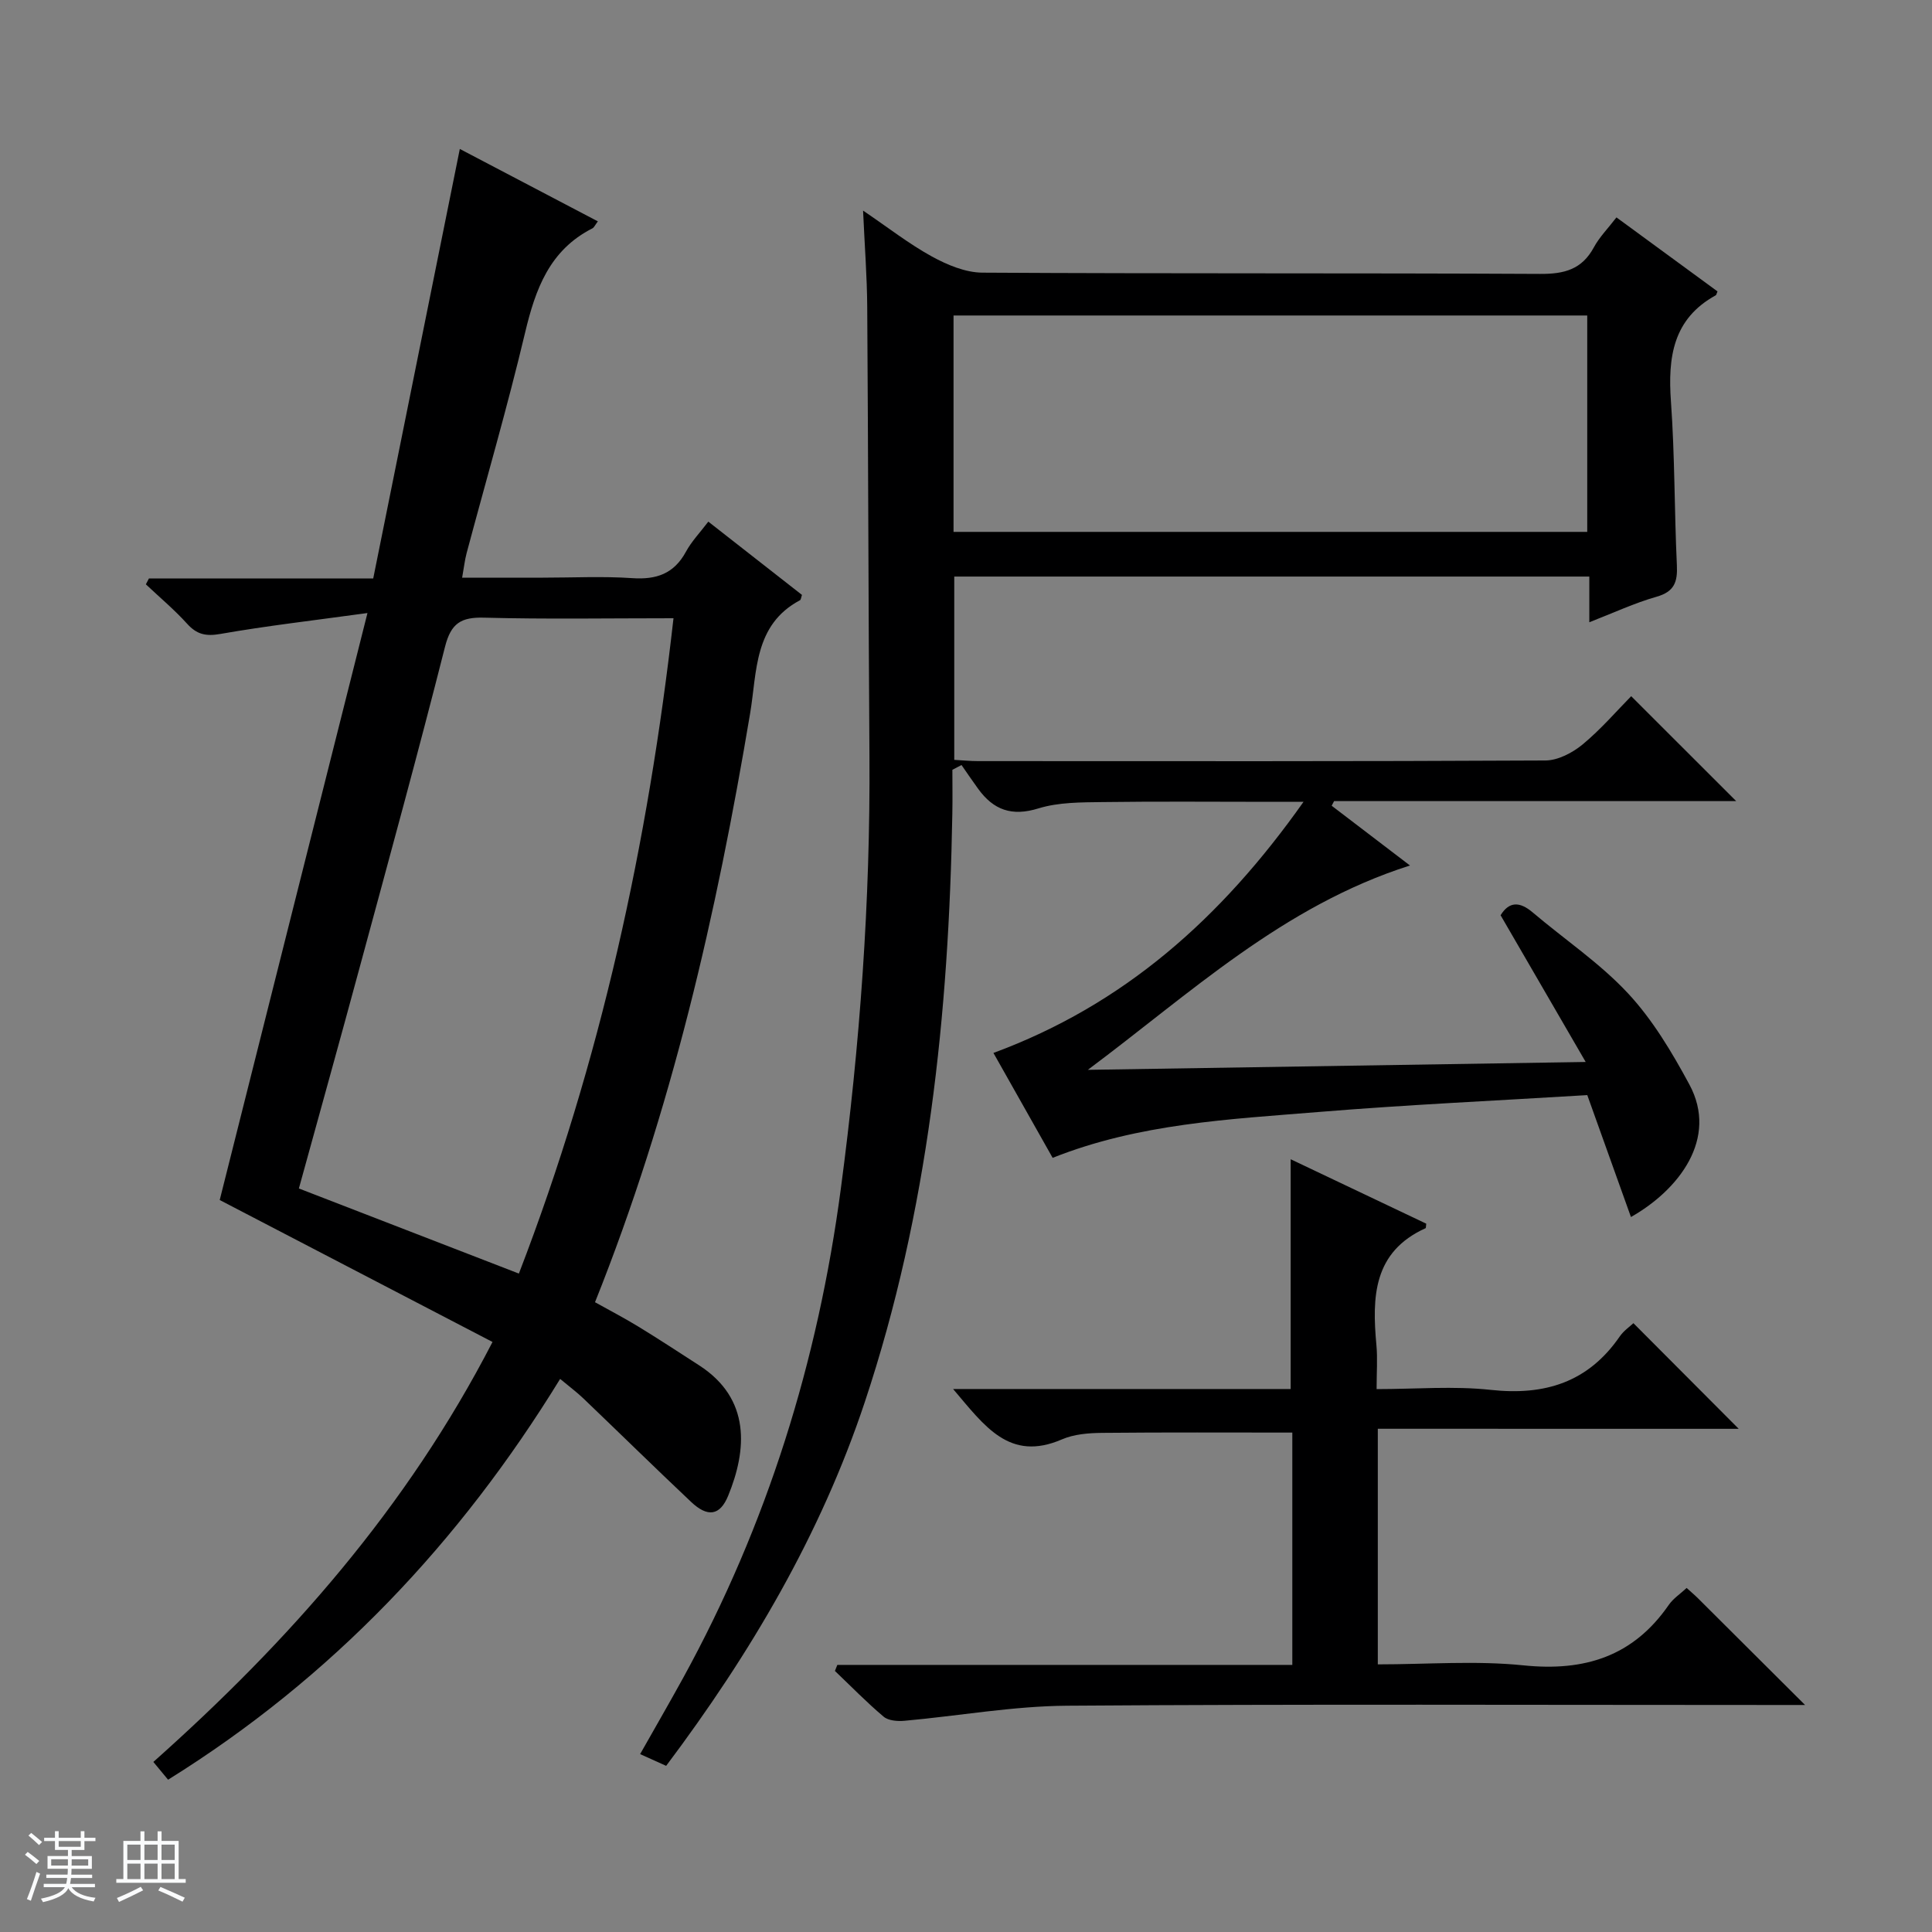 <svg enable-background="new 0 0 400 400" viewBox="0 0 400 400" xmlns="http://www.w3.org/2000/svg"><rect x="0" y="0" width="400" height="400" fill="#808080" stroke="none"/><path d="m5.17 384 .56-.58c.85.61 1.65 1.24 2.4 1.87l-.59.64c-.84-.73-1.63-1.38-2.37-1.93m1.22 9.53-.82-.34c.71-1.76 1.37-3.64 1.98-5.63.24.13.5.25.76.36-.6 1.67-1.24 3.54-1.92 5.61m-.5-13.5.57-.54c.56.44 1.31 1.06 2.26 1.87l-.64.64c-.68-.66-1.41-1.32-2.19-1.97m3.25.46h2.24v-1.36h.77v1.36h4.57v-1.36h.76v1.36h2.28v.69h-2.28v1.84h-2.64v1.26h4.18v2.64h-4.21c0 .45-.02.86-.05 1.21h4.32v.69h-4.38c-.04.34-.1.75-.19 1.22h5.15v.69h-4.82c.87 1.19 2.51 1.92 4.93 2.19-.17.31-.3.57-.37.76-2.77-.49-4.52-1.41-5.26-2.76-.56 1.26-2.3 2.23-5.24 2.9-.12-.24-.26-.48-.43-.72 2.73-.55 4.38-1.34 4.96-2.38h-4.38v-.69h4.65c.1-.38.17-.79.21-1.22h-4.32v-.69h4.4c.03-.34.05-.75.05-1.21h-4.2v-2.64h4.23v-1.26h-2.69v-1.84h-2.24zm1.46 4.46v1.29h3.45c.01-.4.02-.57.01-.53v-.32-.45h-3.46zm1.55-2.59h4.57v-1.19h-4.57zm6.11 2.59h-3.42v.77c-.01.19-.01.37-.02.53h3.44z" fill="#fafbfc"/><path d="m32.63 379.16h.82v1.98h3.54v7.89h1.46v.78h-14.37v-.78h1.46v-7.89h3.54v-1.98h.82v1.98h2.73zm-3.49 11.48.5.73c-1.61.82-3.28 1.63-5 2.41-.13-.27-.28-.55-.44-.82 1.75-.72 3.4-1.49 4.94-2.32m-2.78-5.55h2.73v-3.18h-2.73zm0 3.95h2.73v-3.2h-2.73zm3.54-3.95h2.73v-3.18h-2.73zm0 3.95h2.73v-3.2h-2.73zm7.89 4.68c-1.84-.92-3.51-1.7-5.02-2.32l.45-.73c1.89.8 3.57 1.55 5.04 2.23zm-1.62-11.81h-2.73v3.18h2.73zm-2.73 7.13h2.73v-3.2h-2.73v3.19z" fill="#fafbfc"/><g fill="#000001"><path d="m337.67 251.97c-2.96-8.27-5.89-16.44-9.04-25.24-18.58 1.14-37.16 1.98-55.69 3.5-18.48 1.51-37.13 2.38-55 9.49-4.17-7.38-8.23-14.59-12.26-21.72 26.96-9.95 47.14-27.83 64.2-51.99-3.27 0-5.17 0-7.07 0-11.5 0-23-.11-34.5.05-4.46.06-9.13.02-13.31 1.31-5.52 1.71-9.3.33-12.48-4.05-1.18-1.62-2.3-3.28-3.45-4.93-.63.33-1.26.66-1.89.99 0 3.03.05 6.07-.01 9.1-.72 41.39-4.97 82.29-18.12 121.79-9.12 27.4-23.6 51.99-41.13 75.33-1.73-.78-3.32-1.5-5.39-2.43 3.1-5.48 6.06-10.6 8.91-15.78 17.38-31.67 27.9-65.5 32.65-101.31 3.95-29.74 6.12-59.54 5.92-89.53-.21-30.99-.25-61.99-.46-92.98-.04-6.3-.53-12.59-.86-19.97 5.26 3.57 9.54 6.92 14.24 9.5 3.18 1.74 6.95 3.33 10.47 3.35 38.5.23 76.99.06 115.49.26 4.97.03 8.62-.92 11.09-5.48 1.16-2.15 2.95-3.95 4.69-6.22 7.14 5.23 14.07 10.3 20.92 15.32-.22.51-.24.74-.35.8-8.9 4.89-9.94 12.85-9.29 21.99.81 11.28.7 22.62 1.23 33.92.16 3.45-.52 5.46-4.21 6.51-4.58 1.3-8.94 3.35-13.92 5.28 0-3.51 0-6.3 0-9.46-43.91 0-87.5 0-131.48 0v37.95c1.65.09 3.27.26 4.89.26 39.16.01 78.33.08 117.49-.13 2.6-.01 5.61-1.59 7.7-3.31 3.83-3.17 7.11-7 10.07-10 7.48 7.47 14.77 14.76 21.74 21.72-27.07 0-55.16 0-83.25 0-.17.32-.33.64-.5.96 5.11 3.9 10.22 7.8 16.21 12.37-26.36 8.39-45.54 26.54-66.7 42.31 33.82-.54 67.65-1.07 103.08-1.63-6.15-10.61-11.85-20.43-17.62-30.38 1.77-2.87 3.95-2.87 6.64-.59 6.6 5.6 13.92 10.5 19.76 16.78 5.1 5.48 9.09 12.19 12.68 18.84 6.07 11.23-2.22 21.87-12.09 27.45zm-140.25-141.85h131.2c0-15.23 0-29.98 0-44.8-43.88 0-87.44 0-131.2 0z"/><path d="m76.08 126.92c-11.18 1.54-20.87 2.65-30.45 4.33-3.03.53-4.88.11-6.9-2.12-2.63-2.91-5.67-5.45-8.53-8.15.21-.4.42-.81.63-1.21h46.44c6-29.77 11.92-59.13 17.93-88.93 9.18 4.81 18.78 9.85 28.58 14.99-.57.75-.77 1.26-1.13 1.45-8.87 4.5-11.79 12.56-13.94 21.61-3.64 15.32-8.05 30.45-12.11 45.66-.37 1.4-.53 2.85-.92 5.05h16.74c6.16 0 12.35-.32 18.49.1 4.99.34 8.63-.91 11.1-5.46 1.16-2.15 2.92-3.97 4.64-6.24 6.65 5.2 13.04 10.21 19.39 15.17-.19.54-.21.99-.41 1.1-9.58 5.09-8.88 14.83-10.32 23.4-6.95 41.49-16.27 82.34-32.12 121.94 2.99 1.67 6.05 3.26 8.98 5.05 4.25 2.6 8.42 5.33 12.61 8.04 10.71 6.93 9.86 17.52 5.98 26.98-1.71 4.17-4.27 4.49-7.68 1.27-7.5-7.08-14.87-14.31-22.32-21.44-1.32-1.26-2.79-2.35-4.79-4.02-20.75 33.81-47.2 61.85-81.17 82.98-.99-1.19-1.89-2.27-3.05-3.68 28.03-24.96 52.47-52.54 70.22-86.95-19-9.89-37.67-19.6-56.48-29.39 9.95-39.61 20.06-79.72 30.59-121.53zm31.35 136.76c16.95-43.98 26.75-89.1 32.01-135.68-13.57 0-26.4.22-39.21-.12-4.77-.13-6.85 1.14-8.09 6.01-5.58 22.03-11.6 43.96-17.54 65.9-4.15 15.35-8.42 30.66-12.72 46.27 15.29 5.92 30.24 11.7 45.55 17.62z"/><path d="m285.26 295.81v48.78c10.21 0 20.26-.81 30.12.2 12.67 1.31 22.74-1.83 30.12-12.51.91-1.32 2.36-2.26 3.7-3.51.9.82 1.65 1.44 2.34 2.13 7.07 7.04 14.13 14.08 22.18 22.1-2.89 0-4.6 0-6.31 0-48.83 0-97.66-.2-146.49.15-11.22.08-22.43 2.11-33.65 3.12-1.42.13-3.32-.01-4.31-.84-3.53-2.97-6.75-6.29-10.1-9.48.17-.42.33-.84.5-1.25h94.2c0-16.5 0-32.25 0-48.1-13.21 0-26.29-.07-39.37.06-2.79.03-5.82.26-8.33 1.35-10.9 4.71-16.02-2.79-22.53-10.43h69.89c0-16.14 0-31.57 0-47.57 9.34 4.44 18.77 8.92 28.07 13.34-.08.63-.06.9-.13.93-10.89 4.92-11.1 14.28-10.19 24.19.26 2.8.04 5.64.04 9.13 8.09 0 15.95-.68 23.64.16 11.2 1.22 20.17-1.58 26.7-11.06.83-1.2 2.12-2.07 2.83-2.75 7.35 7.37 14.59 14.63 21.8 21.87-24.38-.01-49.39-.01-74.72-.01z"/></g></svg>